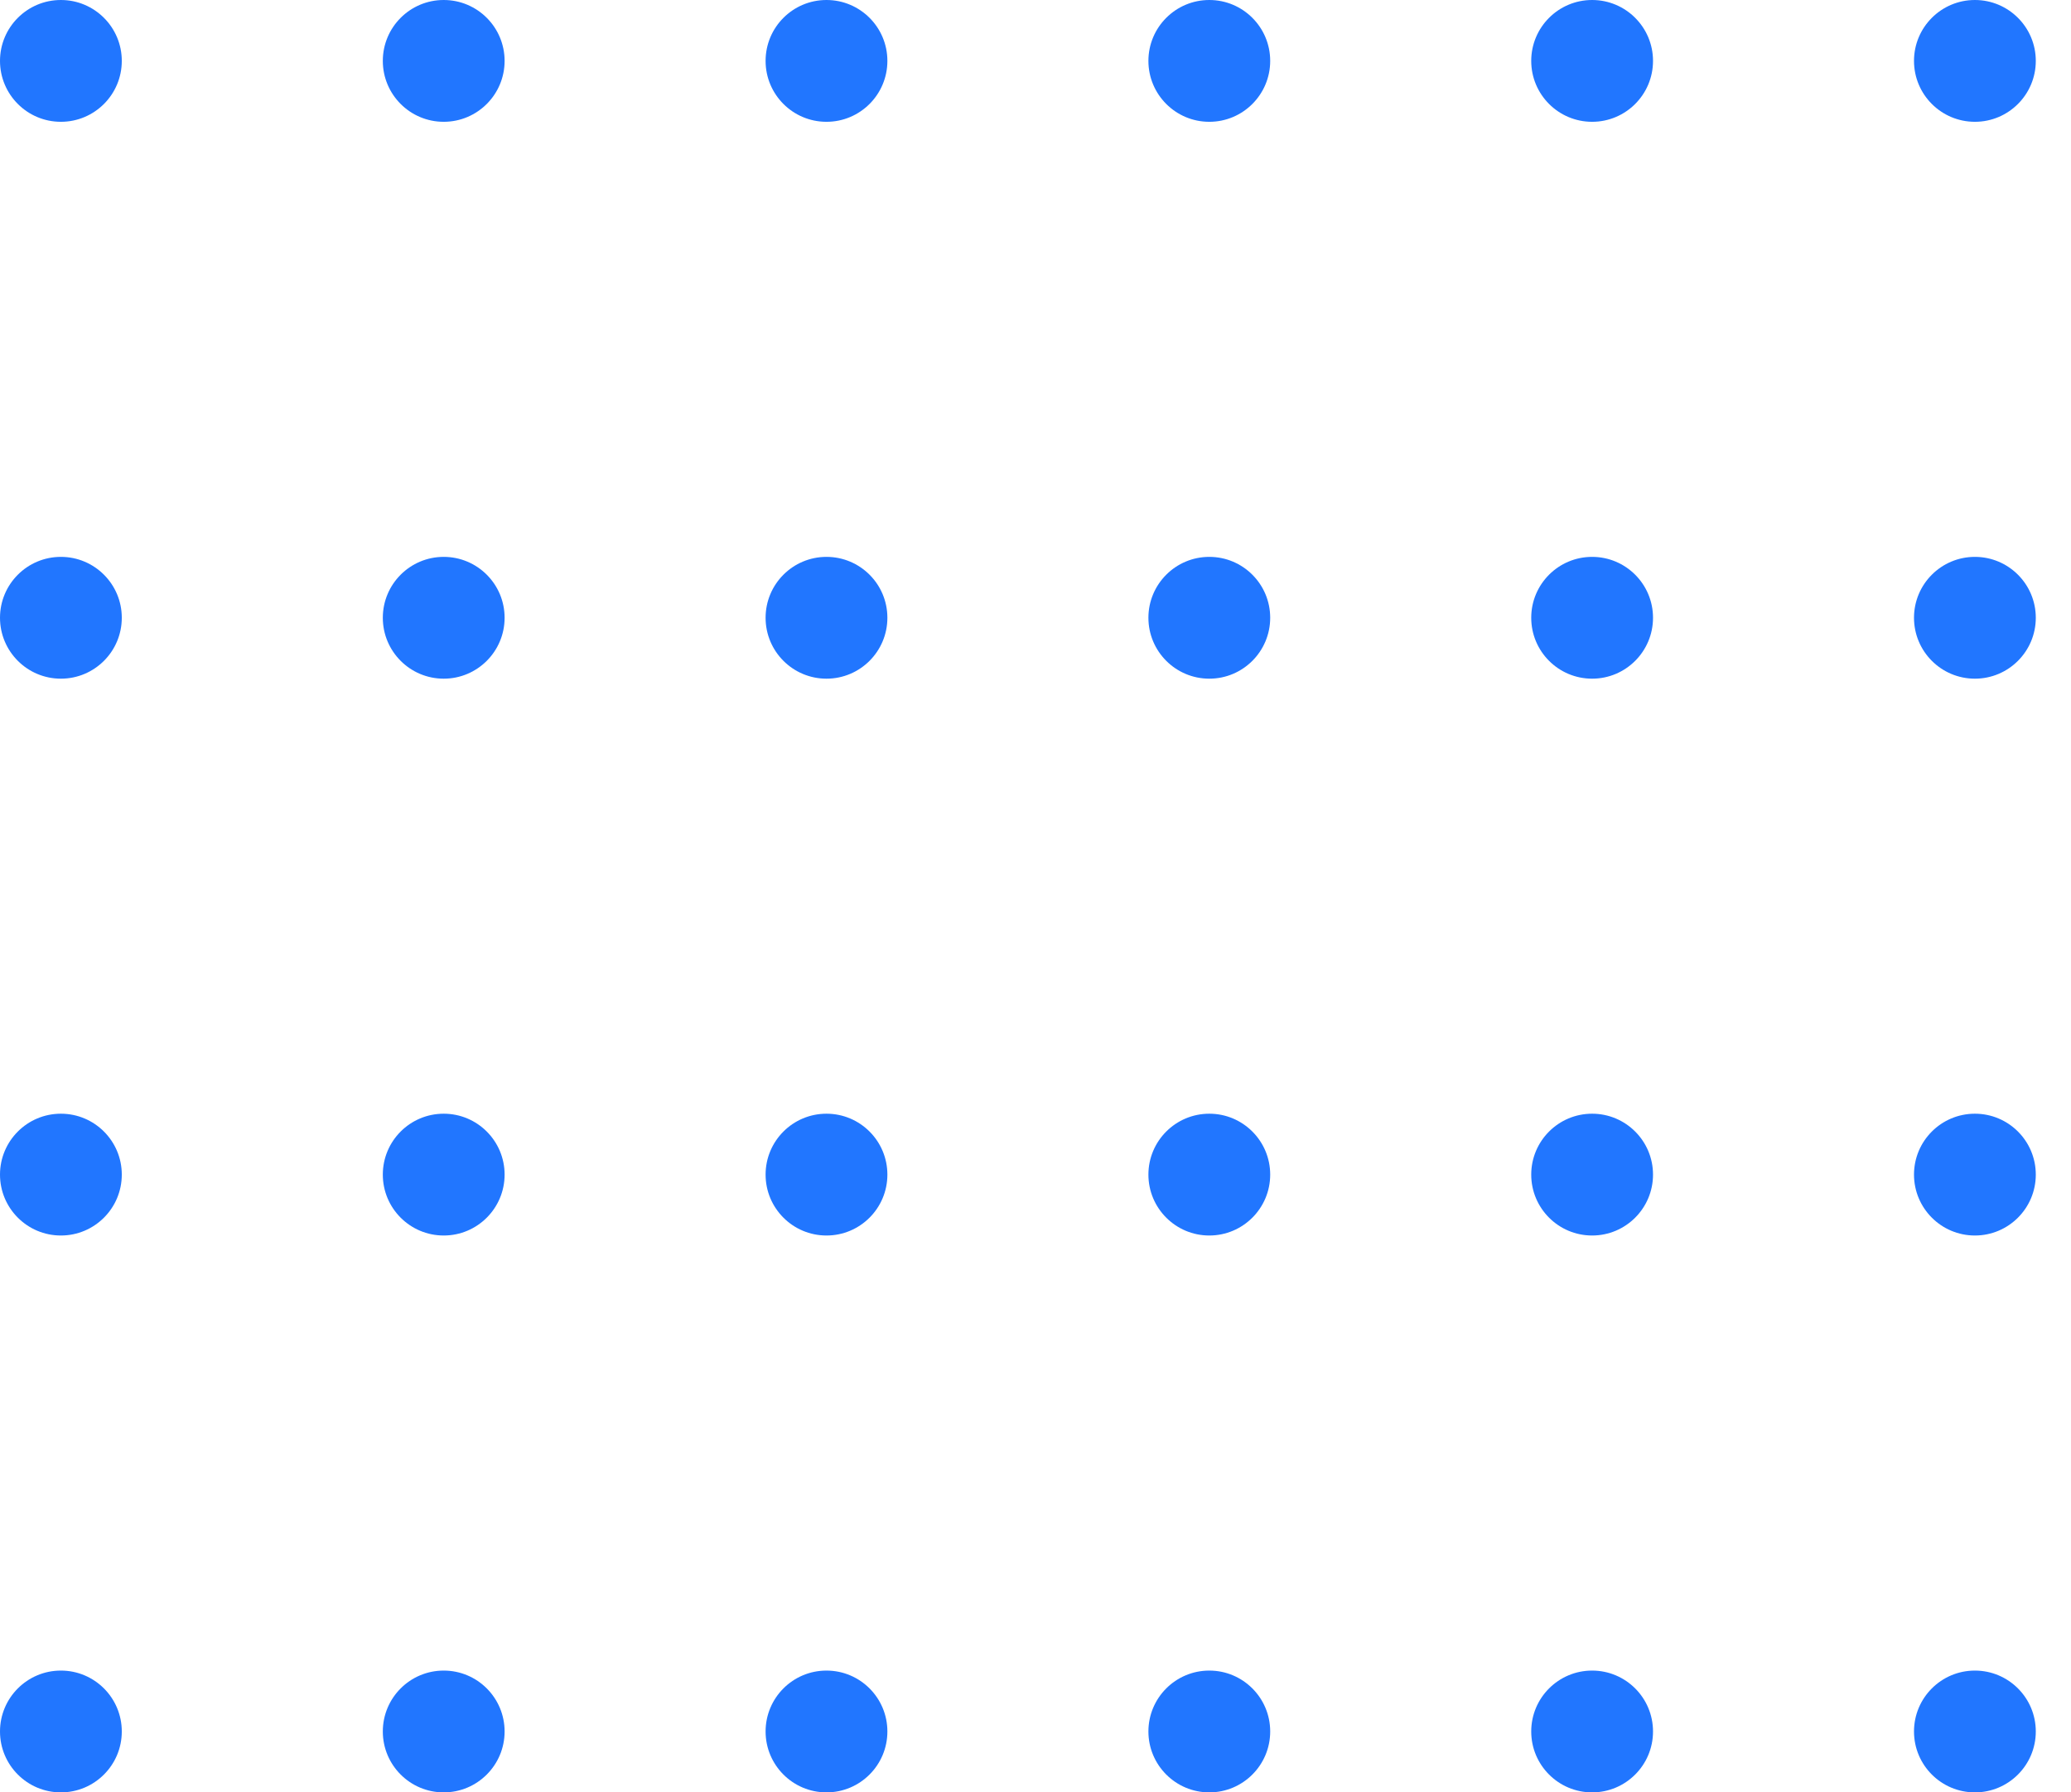 <svg width="52" height="45" viewBox="0 0 52 45" fill="none" xmlns="http://www.w3.org/2000/svg">
<circle cx="1.529" cy="1.529" r="1.529" fill="#2176FF"/>
<circle cx="11.141" cy="1.529" r="1.529" fill="#2176FF"/>
<circle cx="20.752" cy="1.529" r="1.529" fill="#2176FF"/>
<circle cx="30.364" cy="1.529" r="1.529" fill="#2176FF"/>
<circle cx="39.976" cy="1.529" r="1.529" fill="#2176FF"/>
<circle cx="49.587" cy="1.529" r="1.529" fill="#2176FF"/>
<circle cx="1.529" cy="15.51" r="1.529" fill="#2176FF"/>
<circle cx="11.141" cy="15.51" r="1.529" fill="#2176FF"/>
<circle cx="20.752" cy="15.51" r="1.529" fill="#2176FF"/>
<circle cx="30.364" cy="15.51" r="1.529" fill="#2176FF"/>
<circle cx="39.976" cy="15.51" r="1.529" fill="#2176FF"/>
<circle cx="49.587" cy="15.51" r="1.529" fill="#2176FF"/>
<circle cx="1.529" cy="29.49" r="1.529" fill="#2176FF"/>
<circle cx="11.141" cy="29.49" r="1.529" fill="#2176FF"/>
<circle cx="20.752" cy="29.49" r="1.529" fill="#2176FF"/>
<circle cx="30.364" cy="29.49" r="1.529" fill="#2176FF"/>
<circle cx="39.976" cy="29.49" r="1.529" fill="#2176FF"/>
<circle cx="49.587" cy="29.49" r="1.529" fill="#2176FF"/>
<circle cx="1.529" cy="43.471" r="1.529" fill="#2176FF"/>
<circle cx="11.141" cy="43.471" r="1.529" fill="#2176FF"/>
<circle cx="20.752" cy="43.471" r="1.529" fill="#2176FF"/>
<circle cx="30.364" cy="43.471" r="1.529" fill="#2176FF"/>
<circle cx="39.976" cy="43.471" r="1.529" fill="#2176FF"/>
<circle cx="49.587" cy="43.471" r="1.529" fill="#2176FF"/>
</svg>

